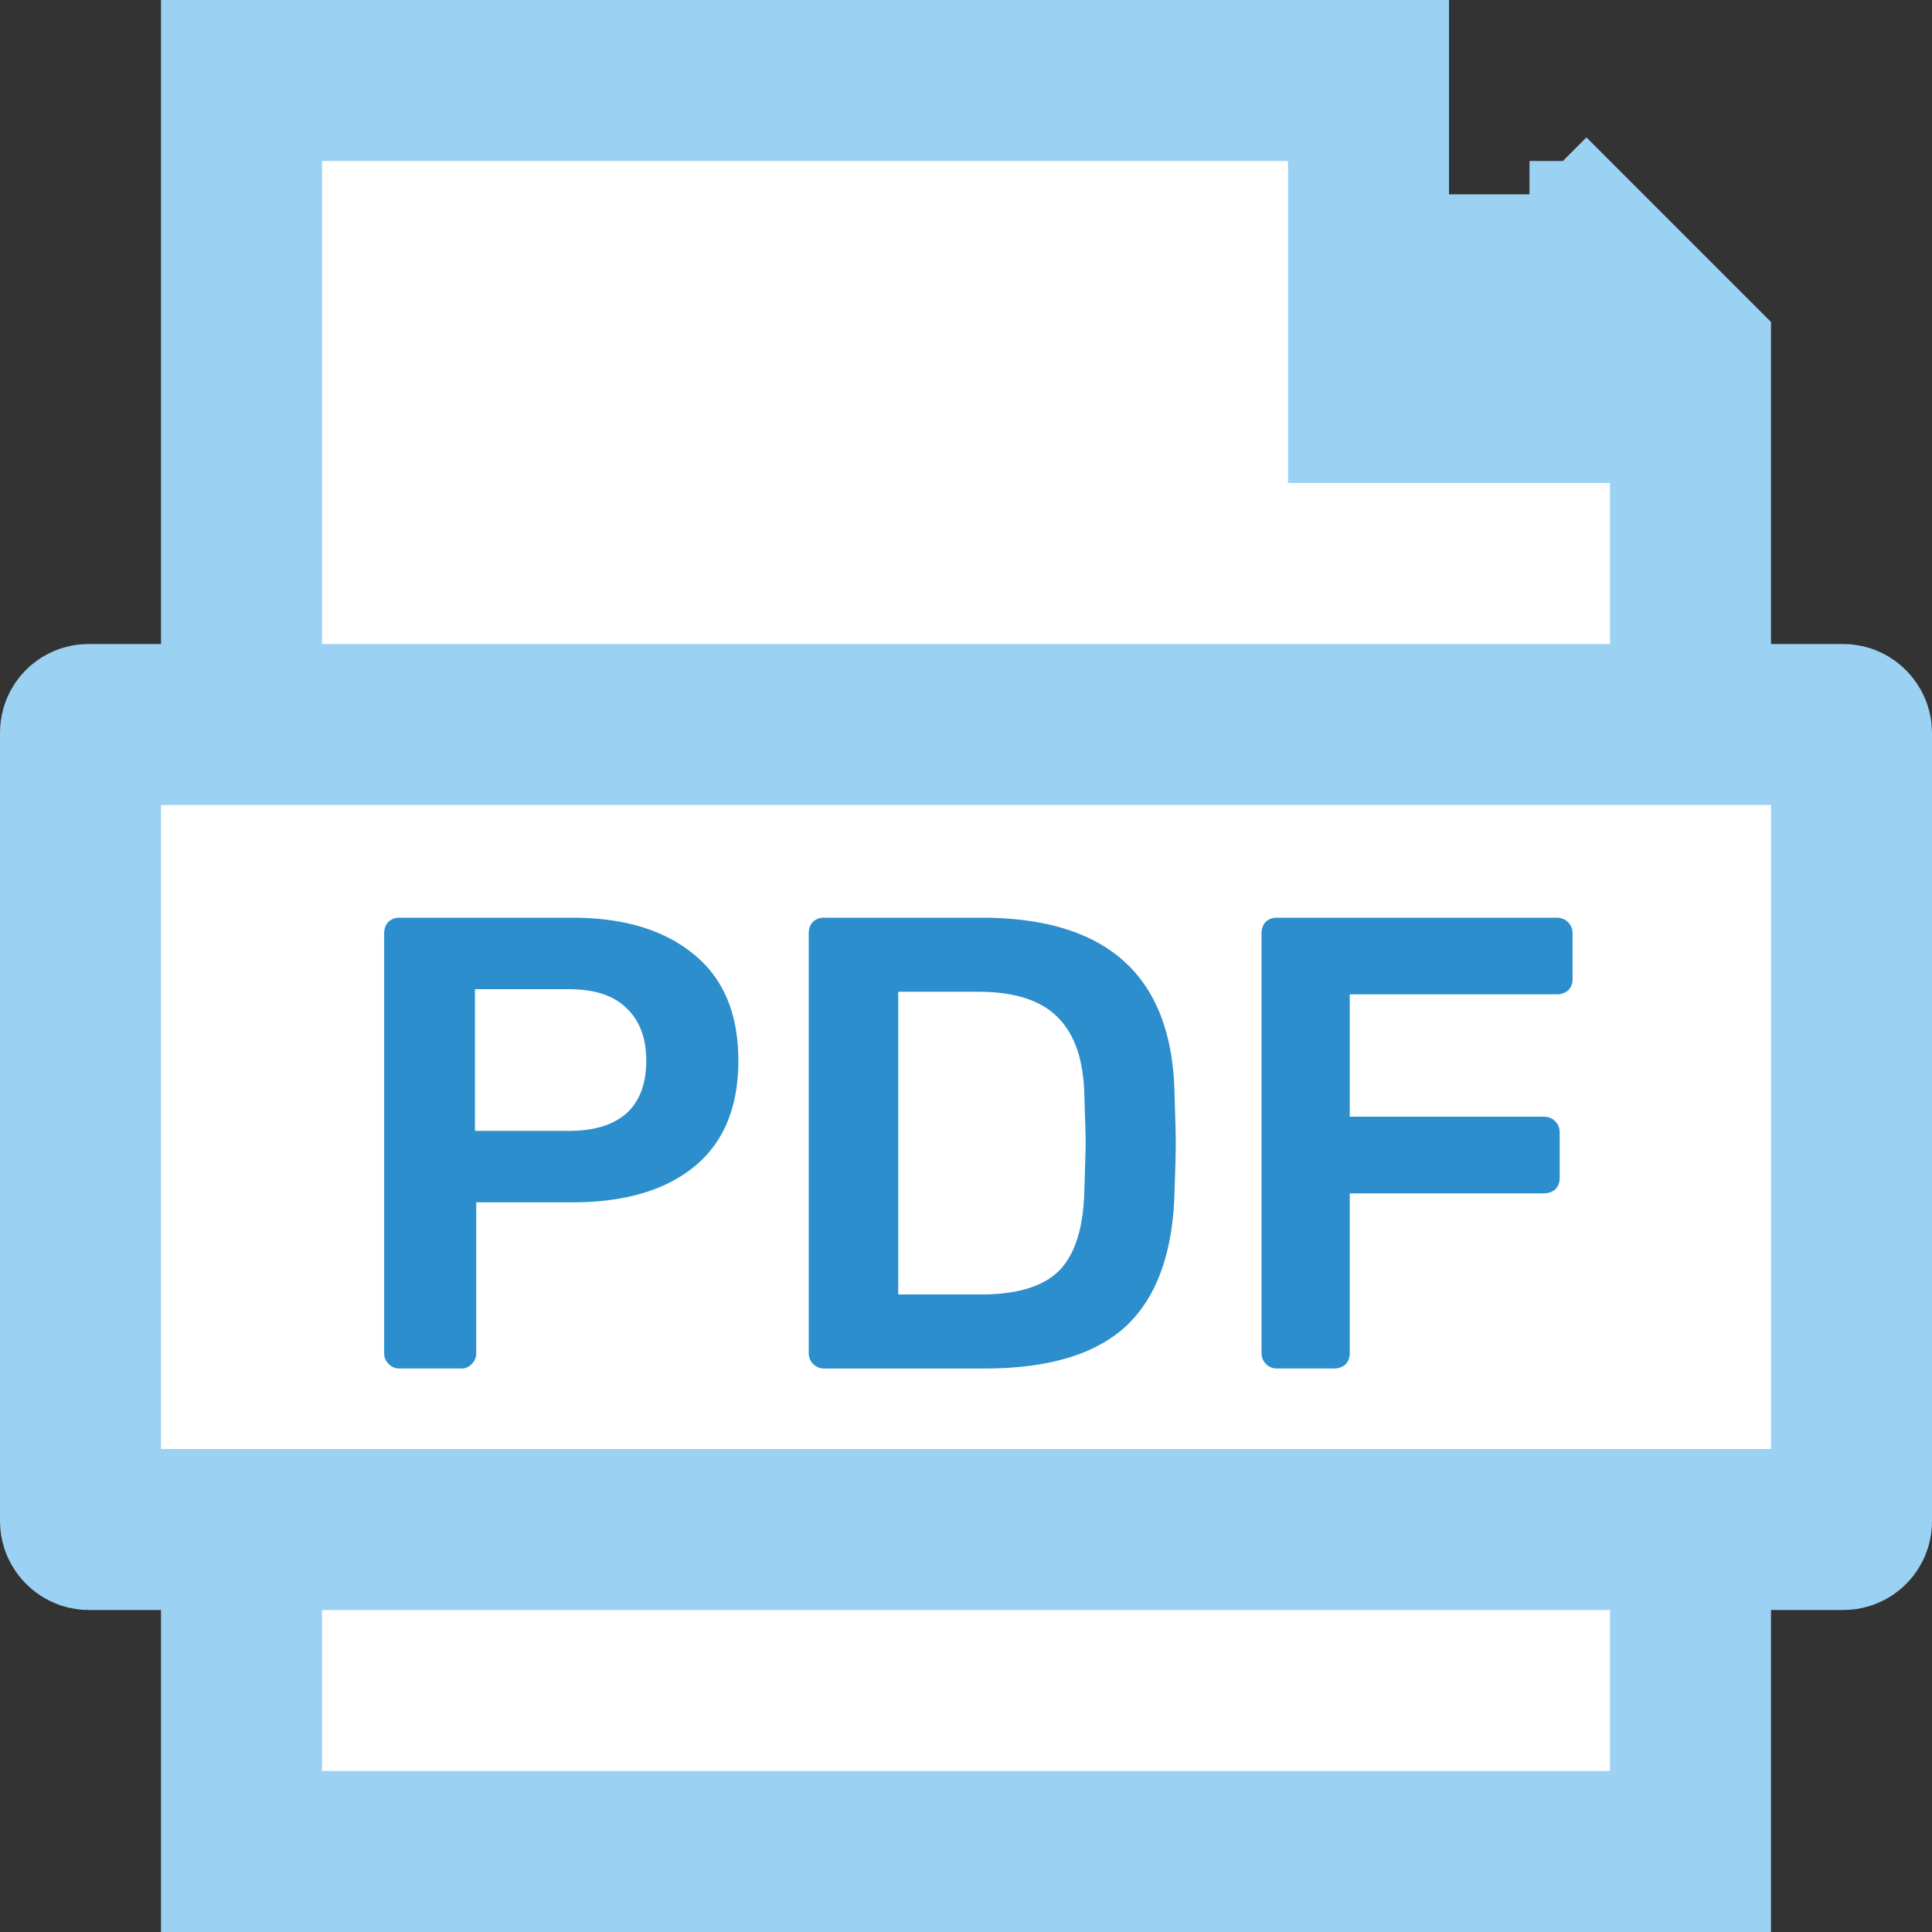 <svg width="240" height="240" viewBox="0 0 24 24" fill="none" xmlns="http://www.w3.org/2000/svg"><rect x="0" y="0" width="24" height="24" fill="#333333" stroke="none"/><path d="M3 1h14v4h4v18H3V1zm16 1.414l.586.586H19v-.586z" fill="#fff" stroke="#9BD2F4" stroke-width="2"/><rect x="1" y="9" width="22" height="10" rx=".1" fill="#fff" stroke="#9BD2F4" stroke-width="2"/><path d="M4.964 17a.185.185 0 01-.136-.056.185.185 0 01-.056-.136V11.6c0-.059.016-.107.048-.144a.195.195 0 01.144-.056h2.144c.64 0 1.144.152 1.512.456.368.299.552.739.552 1.32s-.184 1.021-.552 1.32c-.362.293-.866.44-1.512.44H5.916v1.872a.185.185 0 01-.056.136.17.17 0 01-.136.056h-.76zm2.104-2.952c.31 0 .547-.072.712-.216.166-.15.248-.368.248-.656 0-.277-.08-.493-.24-.648-.16-.16-.4-.24-.72-.24H5.9v1.76h1.168zM10.238 17a.185.185 0 01-.136-.056.185.185 0 01-.056-.136V11.6c0-.059.016-.107.048-.144a.195.195 0 01.144-.056h1.952c1.568 0 2.368.725 2.4 2.176.01.31.016.517.016.624 0 .101-.005.307-.016.616-.021.747-.221 1.299-.6 1.656-.379.352-.965.528-1.76.528h-1.992zm1.952-.92c.448 0 .77-.099.968-.296.197-.203.301-.533.312-.992.01-.32.016-.52.016-.6 0-.085-.006-.283-.016-.592-.01-.437-.123-.76-.336-.968-.208-.208-.536-.312-.984-.312h-.992v3.76h1.032zm3.673.92a.185.185 0 01-.136-.056.185.185 0 01-.056-.136V11.6c0-.059.016-.107.048-.144a.195.195 0 01.144-.056h3.472c.059 0 .107.019.144.056a.195.195 0 01.056.144v.56a.195.195 0 01-.056.144.214.214 0 01-.144.048h-2.568v1.52h2.408c.059 0 .107.019.144.056a.195.195 0 01.056.144v.56a.195.195 0 01-.056.144.214.214 0 01-.144.048h-2.408v1.984a.195.195 0 01-.056.144.214.214 0 01-.144.048h-.704z" fill="#2C8ECC"/></svg>